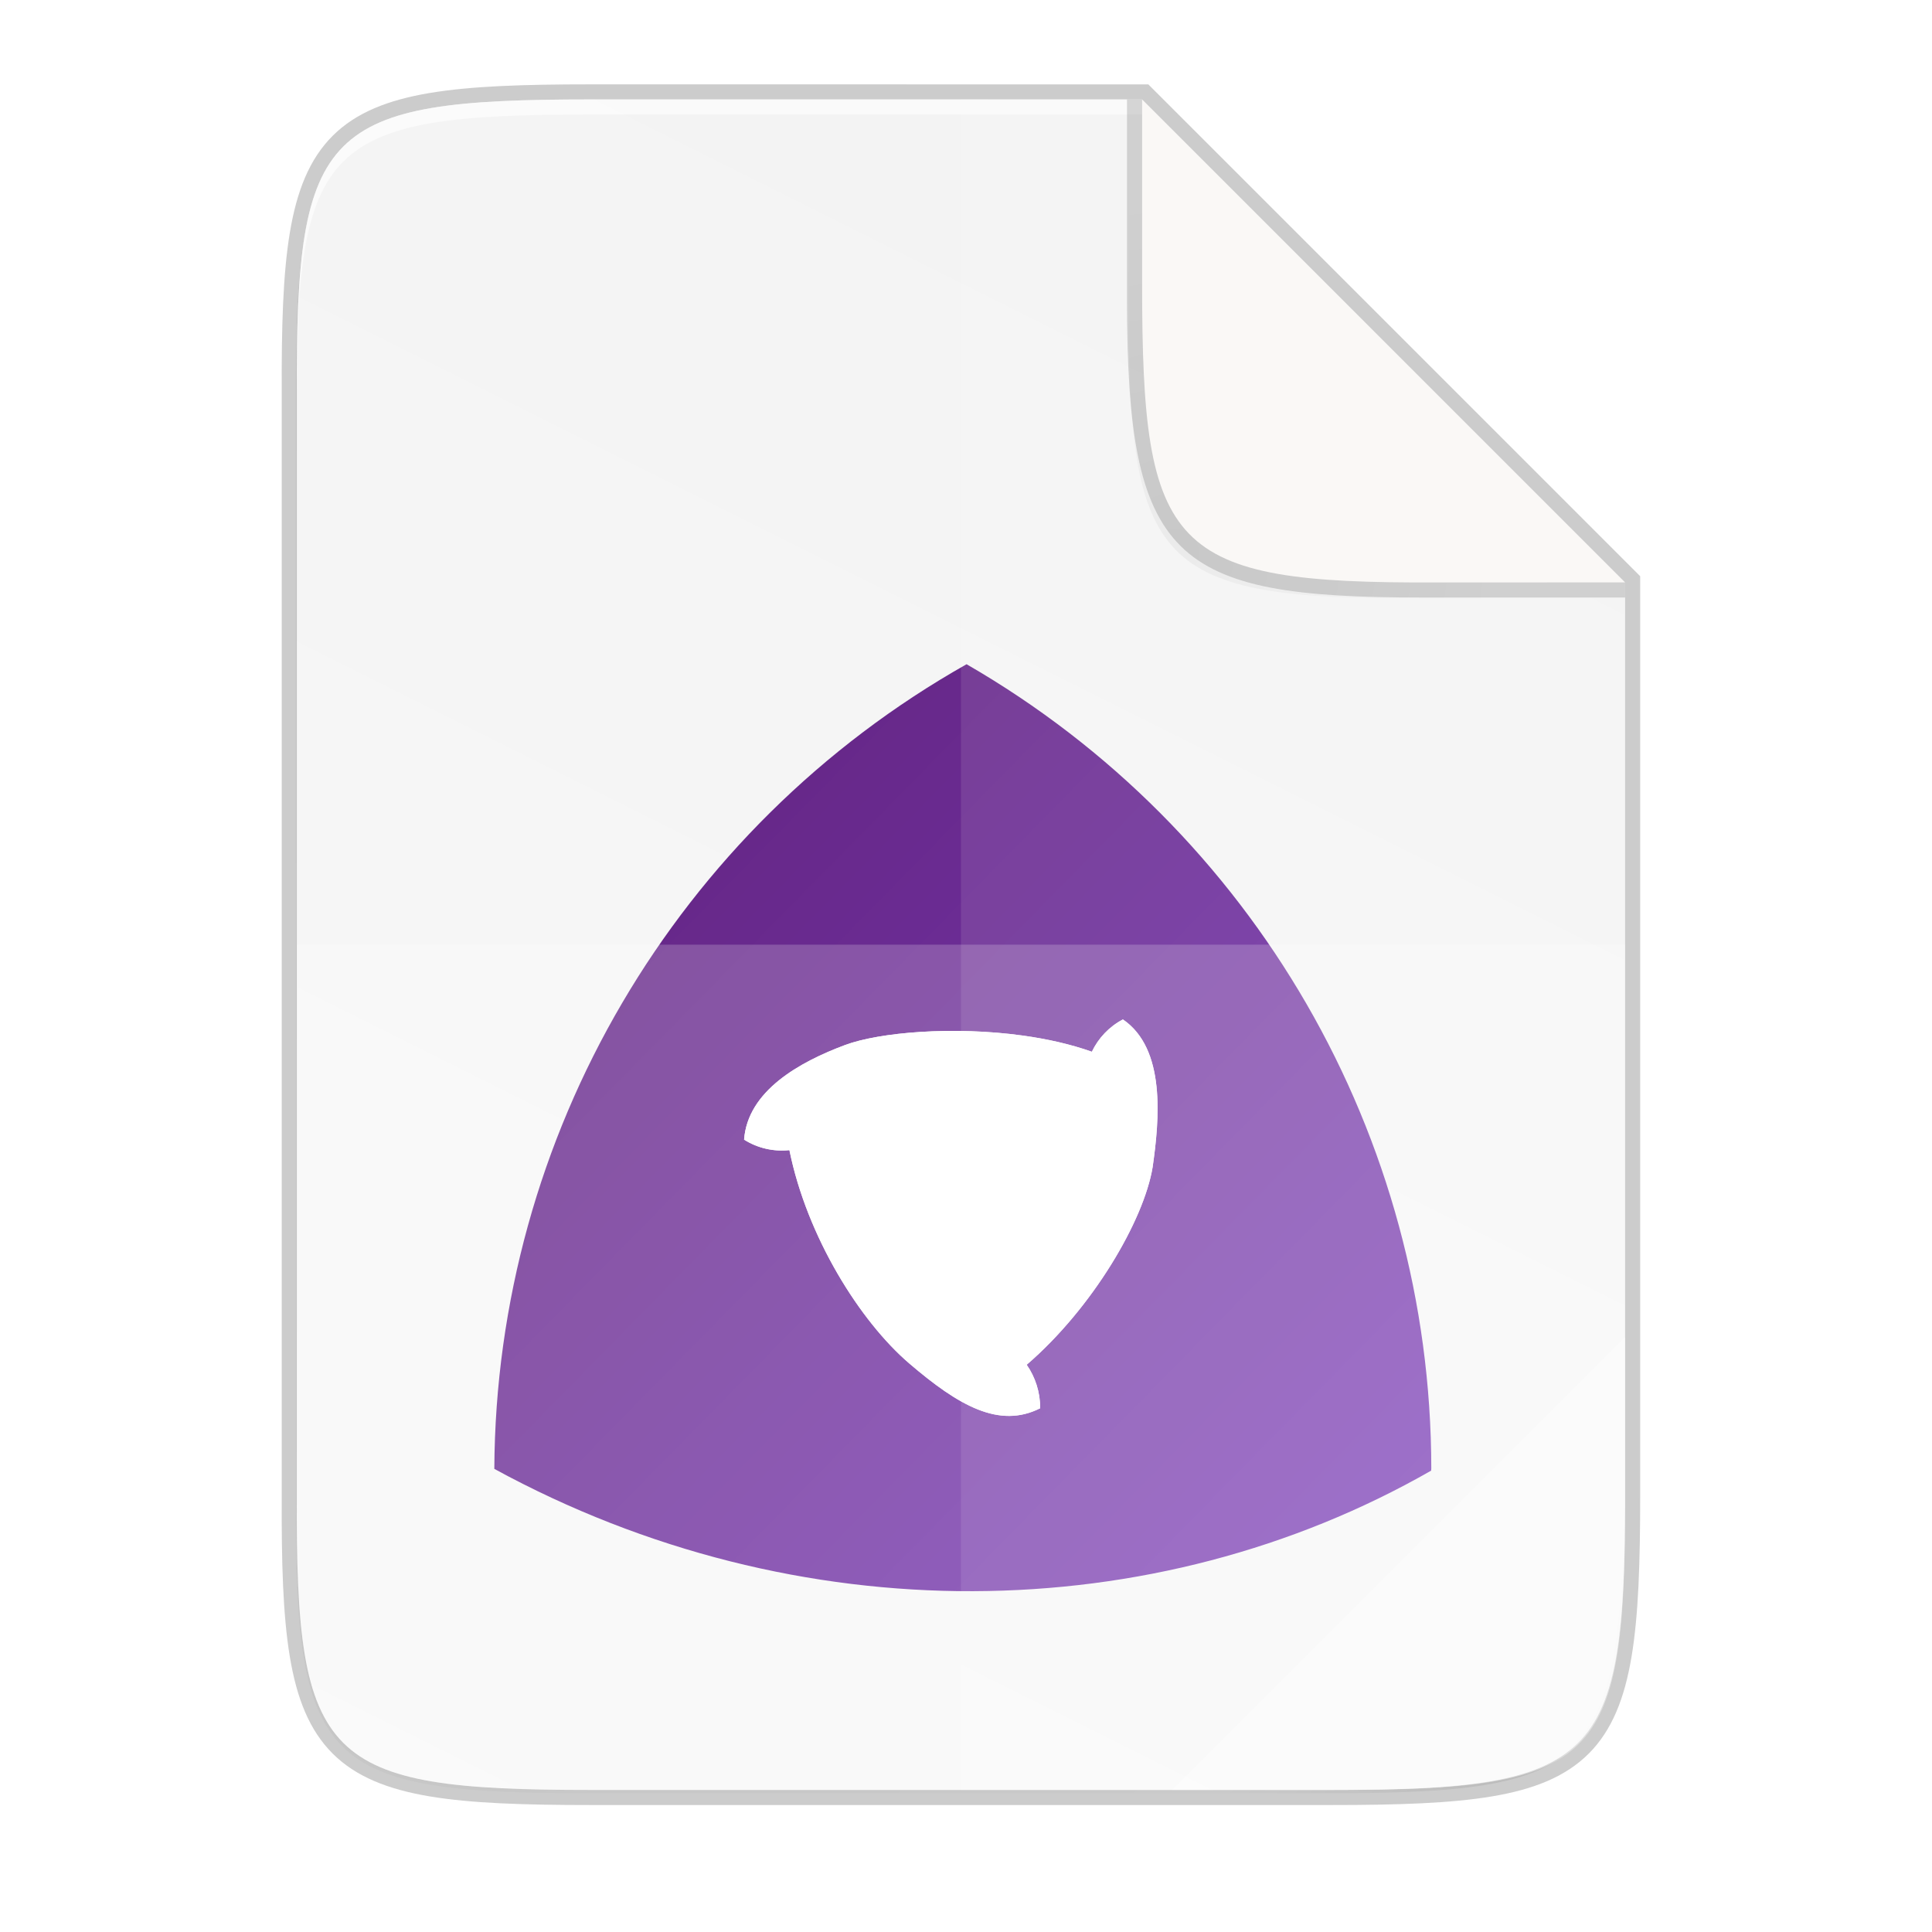 <svg height="256" viewBox="0 0 67.73 67.73" width="256" xmlns="http://www.w3.org/2000/svg" xmlns:xlink="http://www.w3.org/1999/xlink"><radialGradient id="a" cx="179.993" cy="103.282" gradientTransform="matrix(1.369 -0 0 1.353 -121.029 -70.901)" gradientUnits="userSpaceOnUse" r="35.069"><stop offset="0"/><stop offset="1" stop-opacity="0"/></radialGradient><filter id="b" color-interpolation-filters="sRGB" height="1.144" width="1.144" x="-.072" y="-.072"><feGaussianBlur stdDeviation="1.98"/></filter><linearGradient id="c" gradientUnits="userSpaceOnUse" x1="87.635" x2="211.588" y1="95.75" y2="217.443"><stop offset="0" stop-color="#62237c"/><stop offset="1" stop-color="#7839b7"/></linearGradient><linearGradient id="d" gradientTransform="matrix(0 -.12 .12 0 .363 62.749)" gradientUnits="userSpaceOnUse" x1="529.655" x2="-35.31" y1="401.584" y2="119.093"><stop offset="0" stop-color="#f2f2f2"/><stop offset="1" stop-color="#f9f9f9"/></linearGradient><linearGradient id="e" gradientUnits="userSpaceOnUse" x1="88" x2="488" y1="88" y2="488"><stop offset="0" stop-opacity=".588"/><stop offset=".88" stop-opacity="0"/><stop offset="1"/></linearGradient><filter id="f" color-interpolation-filters="sRGB" height="1.088" width="1.106" x="-.053" y="-.044"><feGaussianBlur stdDeviation="8.48"/></filter><filter id="g" color-interpolation-filters="sRGB" height="1.022" width="1.026" x="-.013" y="-.011"><feGaussianBlur stdDeviation="2.12"/></filter><path d="m20.704 3.486c-9.338 0-10.343.959-10.298 10.317v19.315 19.315c-.046 9.357.959 10.317 10.298 10.317h25.969c9.338 0 10.298-.959 10.298-10.317v-19.315-12.699l-16.933-16.932z" fill="none" opacity=".2" stroke="#000" stroke-width="1.058"/><path d="m189.843 74c-70.593 0-78.189 7.251-77.843 77.987v146.013 146.013c-.346 70.736 7.25 77.987 77.843 77.987h196.314c70.593 0 76.007-7.274 77.843-77.987v-146.013-98l-128-126z" filter="url(#g)" opacity=".1" transform="matrix(.132 0 0 .132 -4.409 -6.039)"/><path d="m189.843 74c-70.593 0-78.189 7.251-77.843 77.987v146.013 146.013c-.346 70.736 7.25 77.987 77.843 77.987h196.314c70.593 0 77.843-7.25 77.843-77.987v-146.013-96l-128-128z" fill="url(#e)" filter="url(#f)" opacity=".3" transform="matrix(.132 0 0 .132 -4.409 -6.039)"/><path d="m20.704 3.486c-9.338 0-10.343.959-10.298 10.317v19.315 19.315c-.046 9.357.959 10.317 10.298 10.317h25.969c9.338 0 10.298-.959 10.298-10.317v-19.315-12.699l-16.933-16.932z" fill="url(#d)"/><path d="m20.704 3.486c-9.338 0-10.343.959-10.298 10.317v.529c-.046-9.357.959-10.317 10.298-10.317h19.334v-.529z" fill="#fff" opacity=".6"/><g enable-background="new" fill="url(#c)" transform="matrix(.265 0 0 .265 -6.526 -1.806)"><path d="m152.494 94.686c-38.408 21.685-62.255 62.316-62.474 106.448 40.183 21.908 87.368 21.161 123.934.231.004-.106.01-.212.019-.318-.046-43.896-23.48-84.438-61.479-106.361zm20.677 46.989c5.694 3.87 4.85 13.186 3.933 19.565-1.167 7.027-7.904 18.58-16.657 26.119 1.132 1.623 1.794 3.623 1.785 5.755-5.424 2.742-10.806-.351-17.315-5.926-6.509-5.574-13.53-16.742-15.859-28.221-2.066.219-4.182-.243-5.997-1.388.474-6.437 7.306-10.26 13.36-12.517 4.512-1.682 14.323-2.535 23.581-1.242 3.165.442 6.266 1.135 9.068 2.131.858-1.8 2.278-3.314 4.103-4.273z" fill="url(#c)"/><path d="m173.171 141.674c5.694 3.87 4.85 13.186 3.933 19.565-1.167 7.027-7.904 18.58-16.657 26.119 1.132 1.623 1.794 3.623 1.785 5.755-5.424 2.742-10.806-.351-17.315-5.926-6.509-5.574-13.53-16.742-15.859-28.221-2.066.219-4.182-.243-5.997-1.388.474-6.437 7.306-10.26 13.36-12.517 4.512-1.682 14.323-2.535 23.581-1.242 3.165.442 6.266 1.135 9.068 2.131.858-1.8 2.278-3.314 4.103-4.273z" fill="#fff"/></g><g fill="#fff"><path d="m33.689 3.486v59.264h12.985c9.338 0 10.055-.962 10.298-10.316v-19.315-12.699l-16.933-16.932z" opacity=".1"/><path d="m10.406 33.118v19.315c-.046 9.357.959 10.316 10.298 10.316h25.969c9.338 0 10.055-.962 10.298-10.316v-19.315z" opacity=".2"/><path d="m41.097 62.749 15.874-15.874v5.949c-.014 8.994-1.006 9.926-10.1 9.926z" opacity=".4"/></g><path d="m185.334 74.825-66-66.0.003 24.999v1 .537c0 35.294 3.626 39.632 38.994 39.459z" fill="url(#a)" filter="url(#b)" opacity=".2" transform="matrix(.265 0 0 .265 7.937 1.151)"/><path d="m56.971 20.947v-.529l-16.933-16.932h-.529v6.614.265.142c0 9.118 1.587 10.441 10.317 10.44z" opacity=".15"/><path d="m56.97 20.417-16.931-16.931v6.085.265.142c0 9.338.959 10.485 10.317 10.44z" fill="#faf8f6"/></svg>